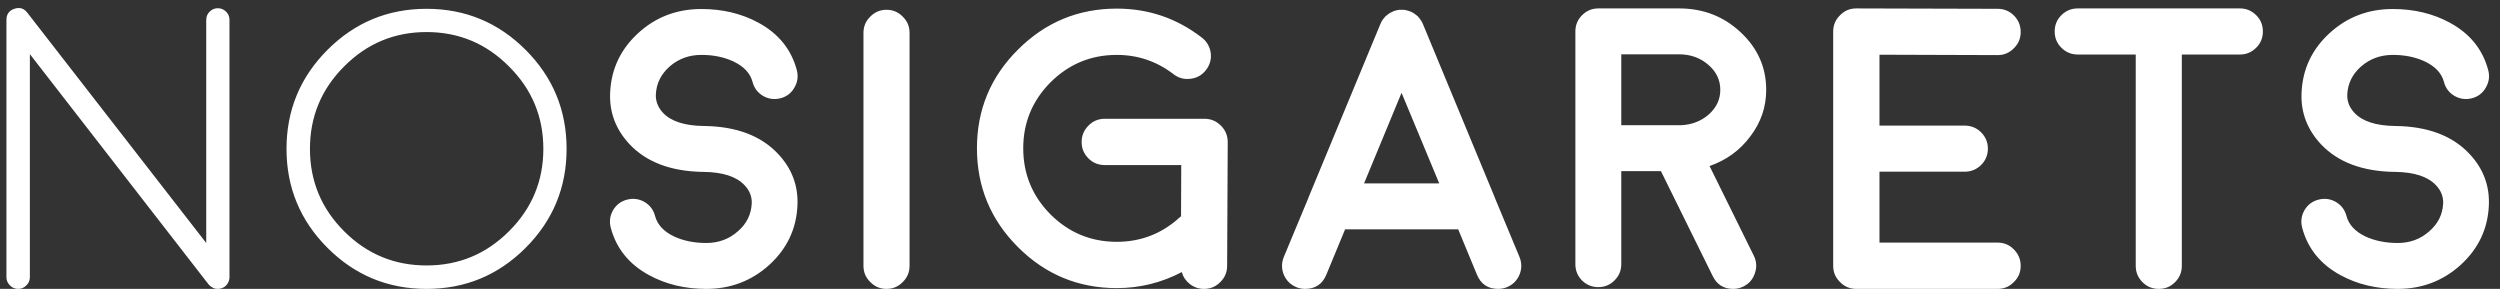 <svg width="225" height="26" viewBox="0 0 225 26" fill="none" xmlns="http://www.w3.org/2000/svg">
<rect x="0" y="0" width="225" height="26" fill="#333333" stroke="none"/>
<path d="M18.808 25.631C18.843 25.666 18.878 25.701 18.913 25.736C18.948 25.76 18.972 25.777 18.983 25.789C19.019 25.812 19.06 25.836 19.106 25.859C19.142 25.883 19.165 25.9 19.177 25.912C19.212 25.924 19.259 25.941 19.317 25.965C19.364 25.977 19.388 25.982 19.388 25.982C19.458 25.994 19.528 26 19.599 26C19.657 26 19.722 25.994 19.792 25.982C19.804 25.982 19.827 25.977 19.862 25.965C19.909 25.953 19.95 25.941 19.985 25.93C20.009 25.918 20.032 25.906 20.056 25.895C20.091 25.883 20.126 25.865 20.161 25.842C20.185 25.83 20.202 25.818 20.214 25.807C20.261 25.771 20.273 25.76 20.249 25.771C20.226 25.795 20.243 25.783 20.302 25.736C20.337 25.701 20.36 25.678 20.372 25.666C20.395 25.643 20.419 25.613 20.442 25.578C20.466 25.543 20.483 25.514 20.495 25.49C20.519 25.467 20.536 25.438 20.548 25.402C20.56 25.367 20.571 25.338 20.583 25.314C20.595 25.291 20.606 25.256 20.618 25.209C20.63 25.174 20.636 25.145 20.636 25.121C20.648 25.086 20.653 25.051 20.653 25.016C20.653 24.945 20.653 24.922 20.653 24.945V1.795C20.653 1.502 20.554 1.256 20.355 1.057C20.144 0.846 19.892 0.74 19.599 0.74C19.317 0.74 19.071 0.846 18.86 1.057C18.661 1.256 18.561 1.502 18.561 1.795V21.869L2.46 1.145C2.155 0.746 1.763 0.629 1.282 0.793C0.813 0.957 0.579 1.291 0.579 1.795V24.945C0.579 25.238 0.685 25.484 0.896 25.684C1.095 25.895 1.341 26 1.634 26C1.927 26 2.173 25.895 2.372 25.684C2.583 25.484 2.688 25.238 2.688 24.945V4.871L18.773 25.596C18.773 25.596 18.778 25.602 18.79 25.613C18.802 25.625 18.808 25.631 18.808 25.631ZM38.39 2.885C41.284 2.885 43.757 3.916 45.808 5.979C47.87 8.029 48.901 10.502 48.901 13.396C48.901 16.291 47.87 18.764 45.808 20.814C43.757 22.865 41.284 23.891 38.39 23.891C35.495 23.891 33.023 22.865 30.972 20.814C28.921 18.764 27.895 16.291 27.895 13.396C27.895 10.502 28.921 8.029 30.972 5.979C33.023 3.916 35.495 2.885 38.39 2.885ZM38.39 26C41.87 26 44.841 24.77 47.302 22.309C49.763 19.848 50.993 16.877 50.993 13.396C50.993 9.916 49.763 6.945 47.302 4.484C44.841 2.023 41.87 0.793 38.39 0.793C34.909 0.793 31.939 2.023 29.477 4.484C27.017 6.945 25.786 9.916 25.786 13.396C25.786 16.877 27.017 19.848 29.477 22.309C31.939 24.77 34.909 26 38.39 26ZM71.77 18.494C71.853 16.713 71.267 15.16 70.013 13.836C68.489 12.219 66.292 11.387 63.421 11.34H63.333C61.622 11.316 60.403 10.924 59.677 10.162C59.22 9.67 59.003 9.119 59.026 8.51C59.073 7.514 59.489 6.67 60.274 5.979C61.071 5.287 62.02 4.941 63.122 4.941C64.2 4.941 65.155 5.135 65.987 5.521C66.936 5.967 67.517 6.582 67.728 7.367C67.868 7.918 68.185 8.34 68.677 8.633C69.169 8.914 69.69 8.984 70.241 8.844C70.792 8.703 71.208 8.387 71.489 7.895C71.782 7.402 71.858 6.881 71.718 6.33C71.226 4.455 70.071 3.025 68.255 2.041C66.743 1.221 65.032 0.811 63.122 0.811C60.907 0.811 59.009 1.537 57.427 2.99C55.845 4.443 55.007 6.225 54.913 8.334C54.831 10.104 55.417 11.656 56.671 12.992C58.194 14.598 60.392 15.424 63.263 15.471C63.274 15.471 63.286 15.471 63.298 15.471C63.274 15.471 63.286 15.471 63.333 15.471H63.351C65.061 15.494 66.28 15.893 67.007 16.666C67.464 17.146 67.681 17.691 67.657 18.301C67.61 19.309 67.189 20.152 66.392 20.832C65.606 21.523 64.663 21.869 63.562 21.869C62.483 21.869 61.523 21.676 60.679 21.289C59.741 20.844 59.167 20.229 58.956 19.443C58.815 18.893 58.499 18.471 58.007 18.178C57.515 17.896 56.993 17.826 56.442 17.967C55.892 18.107 55.47 18.424 55.177 18.916C54.895 19.408 54.825 19.93 54.966 20.48C55.458 22.355 56.612 23.785 58.429 24.77C59.94 25.59 61.651 26 63.562 26C65.765 26 67.663 25.273 69.257 23.82C70.839 22.367 71.677 20.592 71.77 18.494ZM79.786 26C80.36 26 80.847 25.795 81.245 25.385C81.655 24.986 81.86 24.5 81.86 23.926V2.955C81.86 2.381 81.655 1.895 81.245 1.496C80.847 1.086 80.36 0.881 79.786 0.881C79.212 0.881 78.726 1.086 78.327 1.496C77.917 1.895 77.712 2.381 77.712 2.955V23.926C77.712 24.5 77.917 24.986 78.327 25.385C78.726 25.795 79.212 26 79.786 26ZM100.511 25.93C102.573 25.93 104.524 25.449 106.364 24.488C106.481 24.922 106.722 25.279 107.085 25.561C107.46 25.854 107.882 26 108.351 26H108.368C108.942 26 109.429 25.795 109.827 25.385C110.237 24.986 110.442 24.5 110.442 23.926L110.495 12.781C110.495 12.207 110.29 11.715 109.88 11.305C109.47 10.895 108.978 10.69 108.403 10.69H99.439C98.853 10.69 98.36 10.895 97.962 11.305C97.552 11.715 97.347 12.207 97.347 12.781C97.347 13.355 97.552 13.848 97.962 14.258C98.36 14.656 98.853 14.855 99.439 14.855H106.312L106.294 19.461C106.235 19.508 106.194 19.543 106.171 19.566C104.565 21.031 102.679 21.764 100.511 21.764C98.19 21.764 96.204 20.943 94.552 19.303C92.911 17.65 92.091 15.664 92.091 13.344C92.091 11.035 92.911 9.055 94.552 7.402C96.204 5.762 98.19 4.941 100.511 4.941C102.409 4.941 104.114 5.521 105.626 6.682C106.083 7.033 106.599 7.168 107.173 7.086C107.735 7.016 108.192 6.752 108.544 6.295C108.896 5.838 109.036 5.328 108.966 4.766C108.884 4.191 108.614 3.729 108.157 3.377C105.907 1.643 103.358 0.775 100.511 0.775C97.042 0.775 94.077 2.006 91.616 4.467C89.155 6.916 87.925 9.875 87.925 13.344C87.925 16.812 89.155 19.777 91.616 22.238C94.077 24.699 97.042 25.93 100.511 25.93ZM122.765 16.508L126.14 8.352L129.532 16.508H122.765ZM116.665 25.842C116.923 25.947 117.187 26 117.456 26C118.382 26 119.021 25.572 119.372 24.717L121.06 20.639H131.237L132.925 24.717C133.276 25.572 133.915 26 134.841 26C135.11 26 135.374 25.947 135.632 25.842C136.159 25.619 136.534 25.244 136.757 24.717C136.968 24.189 136.968 23.662 136.757 23.135L134.524 17.773C134.524 17.773 134.524 17.768 134.524 17.756L128.056 2.146C128.032 2.088 128.003 2.029 127.968 1.971C127.968 1.959 127.95 1.93 127.915 1.883C127.88 1.836 127.862 1.807 127.862 1.795C127.862 1.783 127.839 1.754 127.792 1.707L127.739 1.637C127.739 1.625 127.716 1.596 127.669 1.549C127.634 1.514 127.616 1.49 127.616 1.479C127.593 1.467 127.563 1.443 127.528 1.408C127.493 1.373 127.47 1.355 127.458 1.355C127.446 1.344 127.417 1.32 127.37 1.285C127.323 1.25 127.3 1.232 127.3 1.232C127.288 1.221 127.253 1.197 127.194 1.162C127.136 1.127 127.112 1.115 127.124 1.127C127.007 1.057 126.878 1.004 126.737 0.969C126.761 0.969 126.737 0.963 126.667 0.951C126.608 0.928 126.567 0.916 126.544 0.916C126.544 0.916 126.515 0.91 126.456 0.898C126.386 0.887 126.351 0.881 126.351 0.881C126.351 0.881 126.315 0.881 126.245 0.881C126.198 0.881 126.163 0.881 126.14 0.881C126.128 0.881 126.099 0.881 126.052 0.881C125.993 0.881 125.958 0.881 125.946 0.881C125.946 0.881 125.917 0.887 125.858 0.898C125.8 0.91 125.759 0.916 125.735 0.916L125.665 0.934C125.595 0.957 125.554 0.969 125.542 0.969C125.519 0.98 125.478 0.992 125.419 1.004C125.349 1.039 125.325 1.051 125.349 1.039C125.372 1.027 125.354 1.039 125.296 1.074C125.237 1.098 125.196 1.115 125.173 1.127C125.161 1.127 125.126 1.145 125.067 1.18C125.021 1.215 124.997 1.232 124.997 1.232C124.985 1.244 124.956 1.268 124.909 1.303C124.851 1.338 124.827 1.355 124.839 1.355C124.827 1.355 124.798 1.379 124.751 1.426C124.716 1.449 124.692 1.467 124.681 1.479C124.681 1.49 124.657 1.52 124.61 1.566C124.575 1.602 124.558 1.625 124.558 1.637C124.546 1.648 124.522 1.672 124.487 1.707C124.452 1.754 124.435 1.783 124.435 1.795C124.423 1.807 124.399 1.836 124.364 1.883C124.341 1.941 124.329 1.971 124.329 1.971C124.294 2.029 124.265 2.088 124.241 2.146L117.772 17.756C117.772 17.768 117.772 17.773 117.772 17.773L115.54 23.135C115.329 23.662 115.329 24.189 115.54 24.717C115.763 25.244 116.138 25.619 116.665 25.842ZM145.915 11.27V4.889H151.118C152.138 4.889 153.011 5.199 153.737 5.82C154.464 6.441 154.827 7.197 154.827 8.088C154.827 8.943 154.481 9.682 153.79 10.303C153.087 10.912 152.243 11.234 151.259 11.27H145.915ZM158.958 8.088C158.958 6.061 158.19 4.332 156.655 2.902C155.132 1.473 153.286 0.758 151.118 0.758H143.841C143.278 0.758 142.792 0.963 142.382 1.373C141.983 1.771 141.784 2.258 141.784 2.832V23.785C141.784 24.348 141.983 24.834 142.382 25.244C142.792 25.643 143.278 25.842 143.841 25.842C144.415 25.842 144.901 25.643 145.3 25.244C145.71 24.834 145.915 24.348 145.915 23.785V15.4H149.483L154.142 24.84C154.517 25.613 155.132 26 155.987 26C156.304 26 156.608 25.93 156.901 25.789C157.417 25.531 157.763 25.133 157.938 24.594C158.126 24.055 158.097 23.533 157.851 23.029L153.86 14.943C155.372 14.416 156.591 13.531 157.517 12.289C158.478 11.035 158.958 9.635 158.958 8.088ZM169.153 21.834V15.453H176.817C177.392 15.453 177.884 15.254 178.294 14.855C178.704 14.445 178.909 13.953 178.909 13.379C178.909 12.805 178.704 12.312 178.294 11.902C177.884 11.504 177.392 11.305 176.817 11.305H169.153V4.924L179.771 4.959H179.788C180.362 4.959 180.849 4.754 181.247 4.344C181.657 3.945 181.862 3.459 181.862 2.885C181.862 2.311 181.663 1.818 181.265 1.408C180.854 0.998 180.362 0.793 179.788 0.793L167.079 0.758H167.062C166.487 0.758 166.001 0.963 165.603 1.373C165.192 1.771 164.987 2.264 164.987 2.85V23.926C164.987 24.5 165.192 24.986 165.603 25.385C166.001 25.795 166.487 26 167.062 26H179.788C180.362 26 180.849 25.795 181.247 25.385C181.657 24.986 181.862 24.5 181.862 23.926C181.862 23.352 181.657 22.859 181.247 22.449C180.849 22.039 180.362 21.834 179.788 21.834H169.153ZM192.216 23.926C192.216 24.5 192.421 24.992 192.831 25.402C193.229 25.801 193.716 26 194.29 26C194.864 26 195.351 25.801 195.749 25.402C196.159 24.992 196.364 24.5 196.364 23.926V4.906H201.603C202.165 4.906 202.651 4.701 203.062 4.291C203.46 3.893 203.659 3.406 203.659 2.832C203.659 2.258 203.46 1.771 203.062 1.373C202.651 0.963 202.165 0.758 201.603 0.758H186.995C186.421 0.758 185.929 0.963 185.519 1.373C185.12 1.771 184.921 2.258 184.921 2.832C184.921 3.406 185.12 3.893 185.519 4.291C185.929 4.701 186.421 4.906 186.995 4.906H192.216V23.926ZM223.997 18.494C224.079 16.713 223.493 15.16 222.239 13.836C220.716 12.219 218.519 11.387 215.647 11.34H215.56C213.849 11.316 212.63 10.924 211.903 10.162C211.446 9.67 211.229 9.119 211.253 8.51C211.3 7.514 211.716 6.67 212.501 5.979C213.298 5.287 214.247 4.941 215.349 4.941C216.427 4.941 217.382 5.135 218.214 5.521C219.163 5.967 219.743 6.582 219.954 7.367C220.095 7.918 220.411 8.34 220.903 8.633C221.396 8.914 221.917 8.984 222.468 8.844C223.019 8.703 223.435 8.387 223.716 7.895C224.009 7.402 224.085 6.881 223.944 6.33C223.452 4.455 222.298 3.025 220.481 2.041C218.97 1.221 217.259 0.811 215.349 0.811C213.134 0.811 211.235 1.537 209.653 2.99C208.071 4.443 207.233 6.225 207.14 8.334C207.058 10.104 207.644 11.656 208.897 12.992C210.421 14.598 212.618 15.424 215.489 15.471C215.501 15.471 215.513 15.471 215.524 15.471C215.501 15.471 215.513 15.471 215.56 15.471H215.577C217.288 15.494 218.507 15.893 219.233 16.666C219.69 17.146 219.907 17.691 219.884 18.301C219.837 19.309 219.415 20.152 218.618 20.832C217.833 21.523 216.89 21.869 215.788 21.869C214.71 21.869 213.749 21.676 212.905 21.289C211.968 20.844 211.394 20.229 211.183 19.443C211.042 18.893 210.726 18.471 210.233 18.178C209.741 17.896 209.22 17.826 208.669 17.967C208.118 18.107 207.696 18.424 207.403 18.916C207.122 19.408 207.052 19.93 207.192 20.48C207.685 22.355 208.839 23.785 210.655 24.77C212.167 25.59 213.878 26 215.788 26C217.991 26 219.89 25.273 221.483 23.82C223.065 22.367 223.903 20.592 223.997 18.494Z" fill="white"/>
</svg>
